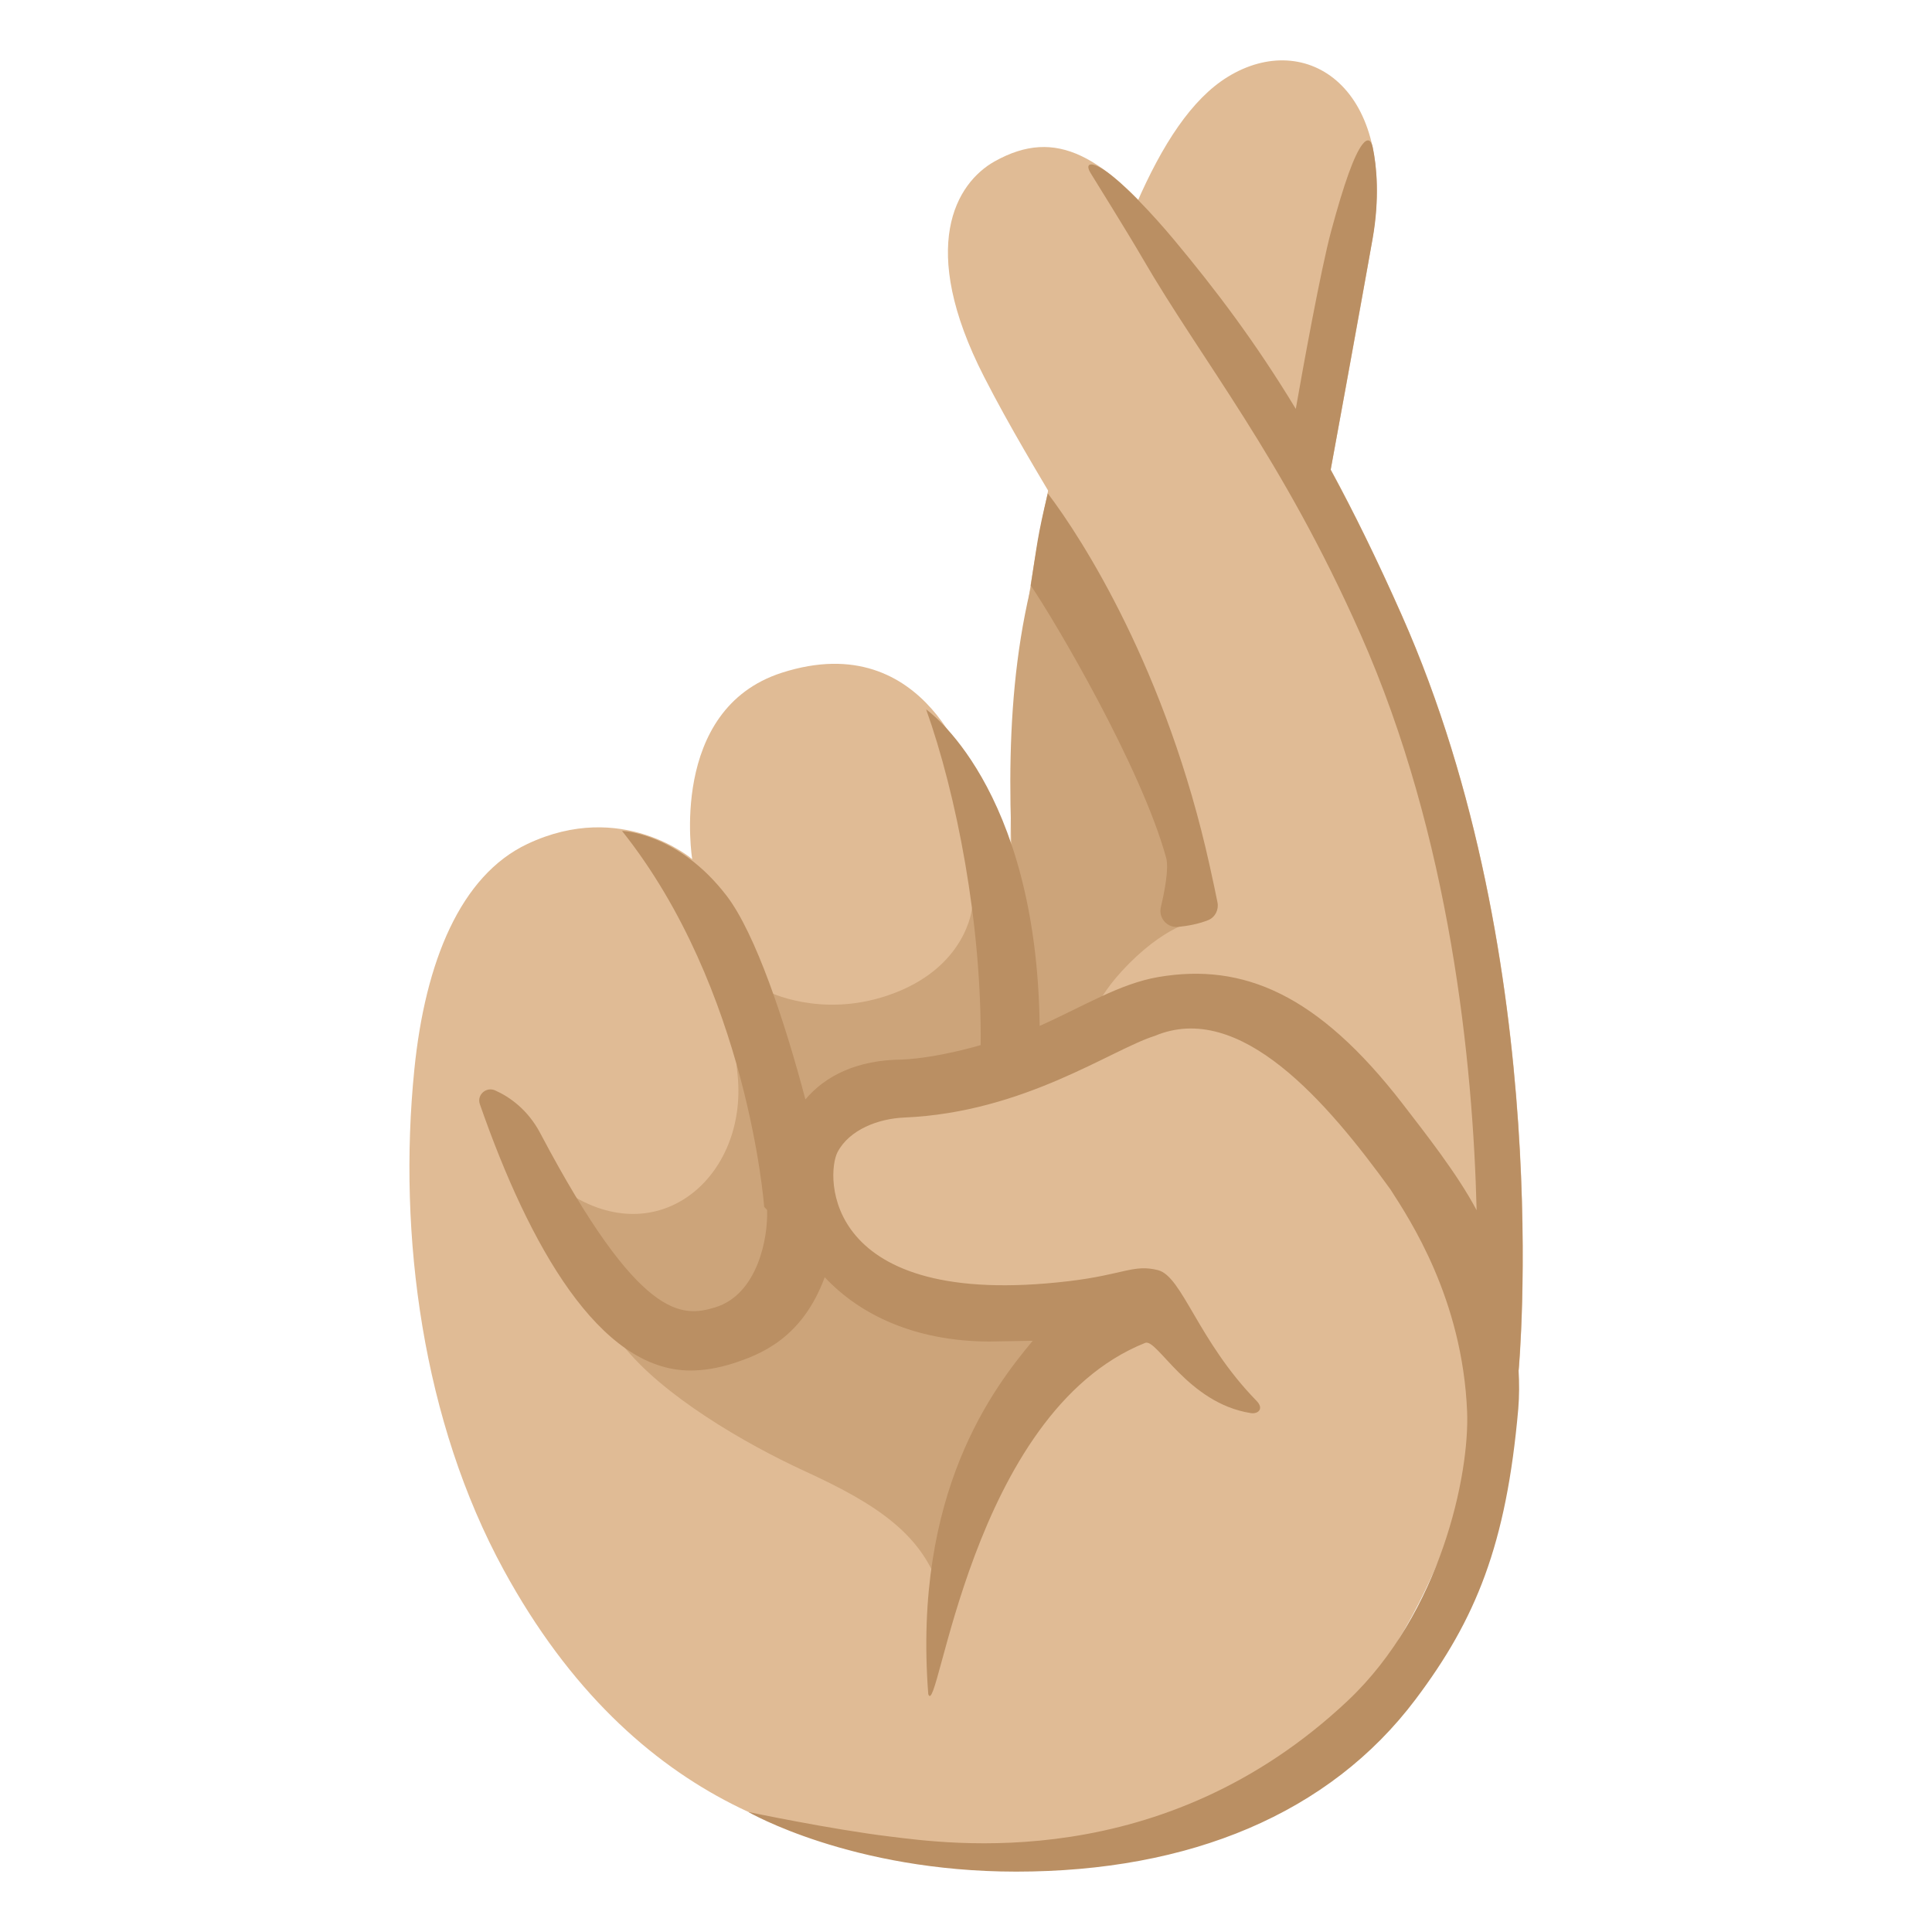 <svg xmlns="http://www.w3.org/2000/svg" width="1em" height="1em" viewBox="0 0 128 128"><g fill="#E0BB95"><path d="M82.73 60.27s6.99-37.24 8.2-44.46c1.69-10-4.39-13.93-9.6-10.71c-4.75 2.93-7.8 12-10.69 22.53c-4.83 17.6-3.53 33.74-3.53 33.74z"/><path d="m80.05 60.96l20.57 29.83s2.5-26.91-7.74-50.02c-5.45-12.3-10.06-18.86-15.12-24.92C73.12 10.3 70 8.4 65.9 10.69c-2.55 1.43-5.12 5.65-.7 14.28c3.42 6.68 7.53 12.39 9.91 17.88s4.94 18.11 4.94 18.11"/><path d="M63.76 123.04c-8.9-.03-21.66-3.01-30.39-19.03c-5.35-9.81-7.03-22.13-5.92-33.14c.72-7.18 3.07-12.86 7.48-14.95c6.29-2.98 10.93 1 10.93 1S44.24 47 51.8 44.57c9.72-3.12 12.55 7.12 12.55 7.12l3.84 8.17l30.04 1.65s3.17 20.35-.18 33.63c-6.98 27.58-25.39 27.93-34.29 27.9"/></g><path fill="#CCA47A" d="M69.58 34.64c-2.91 7.95-2.92 16.55-2.35 25.06c-1.22.14-2.59.33-2.83.46c0 0-.34 4.04-5.64 5.81c-4.44 1.48-7.88-.28-7.88-.28s-2.46 1.89-2.04 5.28c.84 6.72-4.91 11.98-11.02 8.18c-.42 1.97-.6 4.78 3.4 9.92c2.63 3.38 8.17 6.59 12.06 8.38c4.66 2.14 8.07 4.22 9.12 8.37c.29-5.93 3.28-11.67 7.97-15.3c1.27-.99 2.67-1.83 3.84-2.93c1.17-1.11-2.14-1.57-3.92-1.08c-5.79 1.59-14.22-1.45-16.72-6.9c-.6-1.31-1.92-6.48 4.15-7.56c6.94-1.22 13.32-3.52 13.56-3.63c1.3-.61.81-1.86 3.54-4.6c2.73-2.73 4.73-2.9 4.73-2.9c.79-.89-8.79-24.79-9.97-26.28"/><g fill="#BA8F63"><path d="M69.42 32.69c-.7 2.88-.71 3.41-1.13 6.1c1.59 2.32 7.32 12.04 8.97 18.04c.19.69-.09 2.17-.35 3.27c-.17.71.41 1.38 1.14 1.31c.62-.06 1.35-.19 2-.45c.46-.19.71-.69.61-1.18c-.11-.55-.28-1.37-.51-2.4c-2.86-12.98-8.45-21.69-10.73-24.69"/><path d="M100.61 90.79s2.5-26.91-7.74-50.02c-1.63-3.68-3.19-6.85-4.71-9.64c.39-2.15 2.23-12.22 2.78-15.31c.48-2.72.26-4.82.01-6.05c-.11-.53-.36-.63-.69-.2c-.54.7-1.21 2.56-2.07 5.75c-.67 2.48-1.87 9.07-2.34 11.77c-2.7-4.46-5.33-7.92-8.09-11.23c-1.36-1.63-3.31-3.71-4.54-4.55c-.96-.66-1.37-.49-.95.18c.41.67 2.42 3.89 3.42 5.61c3.95 6.81 9.24 13.17 14.44 24.9c5.98 13.49 7.46 28.47 7.7 38.18c-1.28-2.42-3.42-5.12-4.91-7.06c-5.58-7.22-10.53-9.35-16.17-8.39c-2.57.44-4.92 1.92-7.87 3.24C68.68 52.03 61.36 47 61.36 47c1.99 5.57 3.7 14.19 3.61 22.24c0 0-2.8.85-5.22.96c-2.95.02-5.07 1.07-6.39 2.64c-1.37-5.2-3.31-10.99-5.21-13.48c-3.22-4.21-6.94-4.31-6.94-4.31c8.34 10.47 9.41 24.82 9.42 24.91l.19.2c.08 1.82-.62 5.61-3.45 6.46c-2.16.65-4.98.95-11.58-11.55c-.82-1.55-2.02-2.4-2.99-2.83c-.59-.26-1.22.3-1.01.91c3.29 9.44 7.94 17.63 13.93 17.65c.9 0 1.84-.15 2.84-.47c1.79-.58 4.58-1.64 6.08-5.71c2.3 2.46 5.94 4.24 10.88 4.26l2.9-.05c-2.57 3.09-7.95 10.01-6.92 23.41c.66 1.91 2.76-18.63 14.37-23.27c.79-.32 2.81 3.99 6.99 4.65c.23.04.51-.02.6-.23c.09-.21-.07-.44-.23-.6c-3.86-3.96-4.9-8.23-6.51-8.64c-1.62-.41-2.29.3-5.91.73c-16.35 1.94-16.11-7.05-15.32-8.55c.79-1.5 2.72-2.22 4.42-2.29c7.95-.34 13.7-4.5 16.6-5.41c5.65-2.38 11.43 4.39 15.61 10.17c1.29 2.01 4.77 7.24 5.08 14.72c.17 4.17-1.75 13.34-7.89 19.14c-12.29 11.59-26.53 9.48-30.39 9.01c-3.86-.47-9.34-1.62-9.34-1.62S56.4 124 67.32 124c11.5 0 20.77-3.84 26.47-11.42c3.98-5.29 6.01-10.22 6.8-19.25c.07-.85.07-1.71.02-2.56z"/></g></svg>